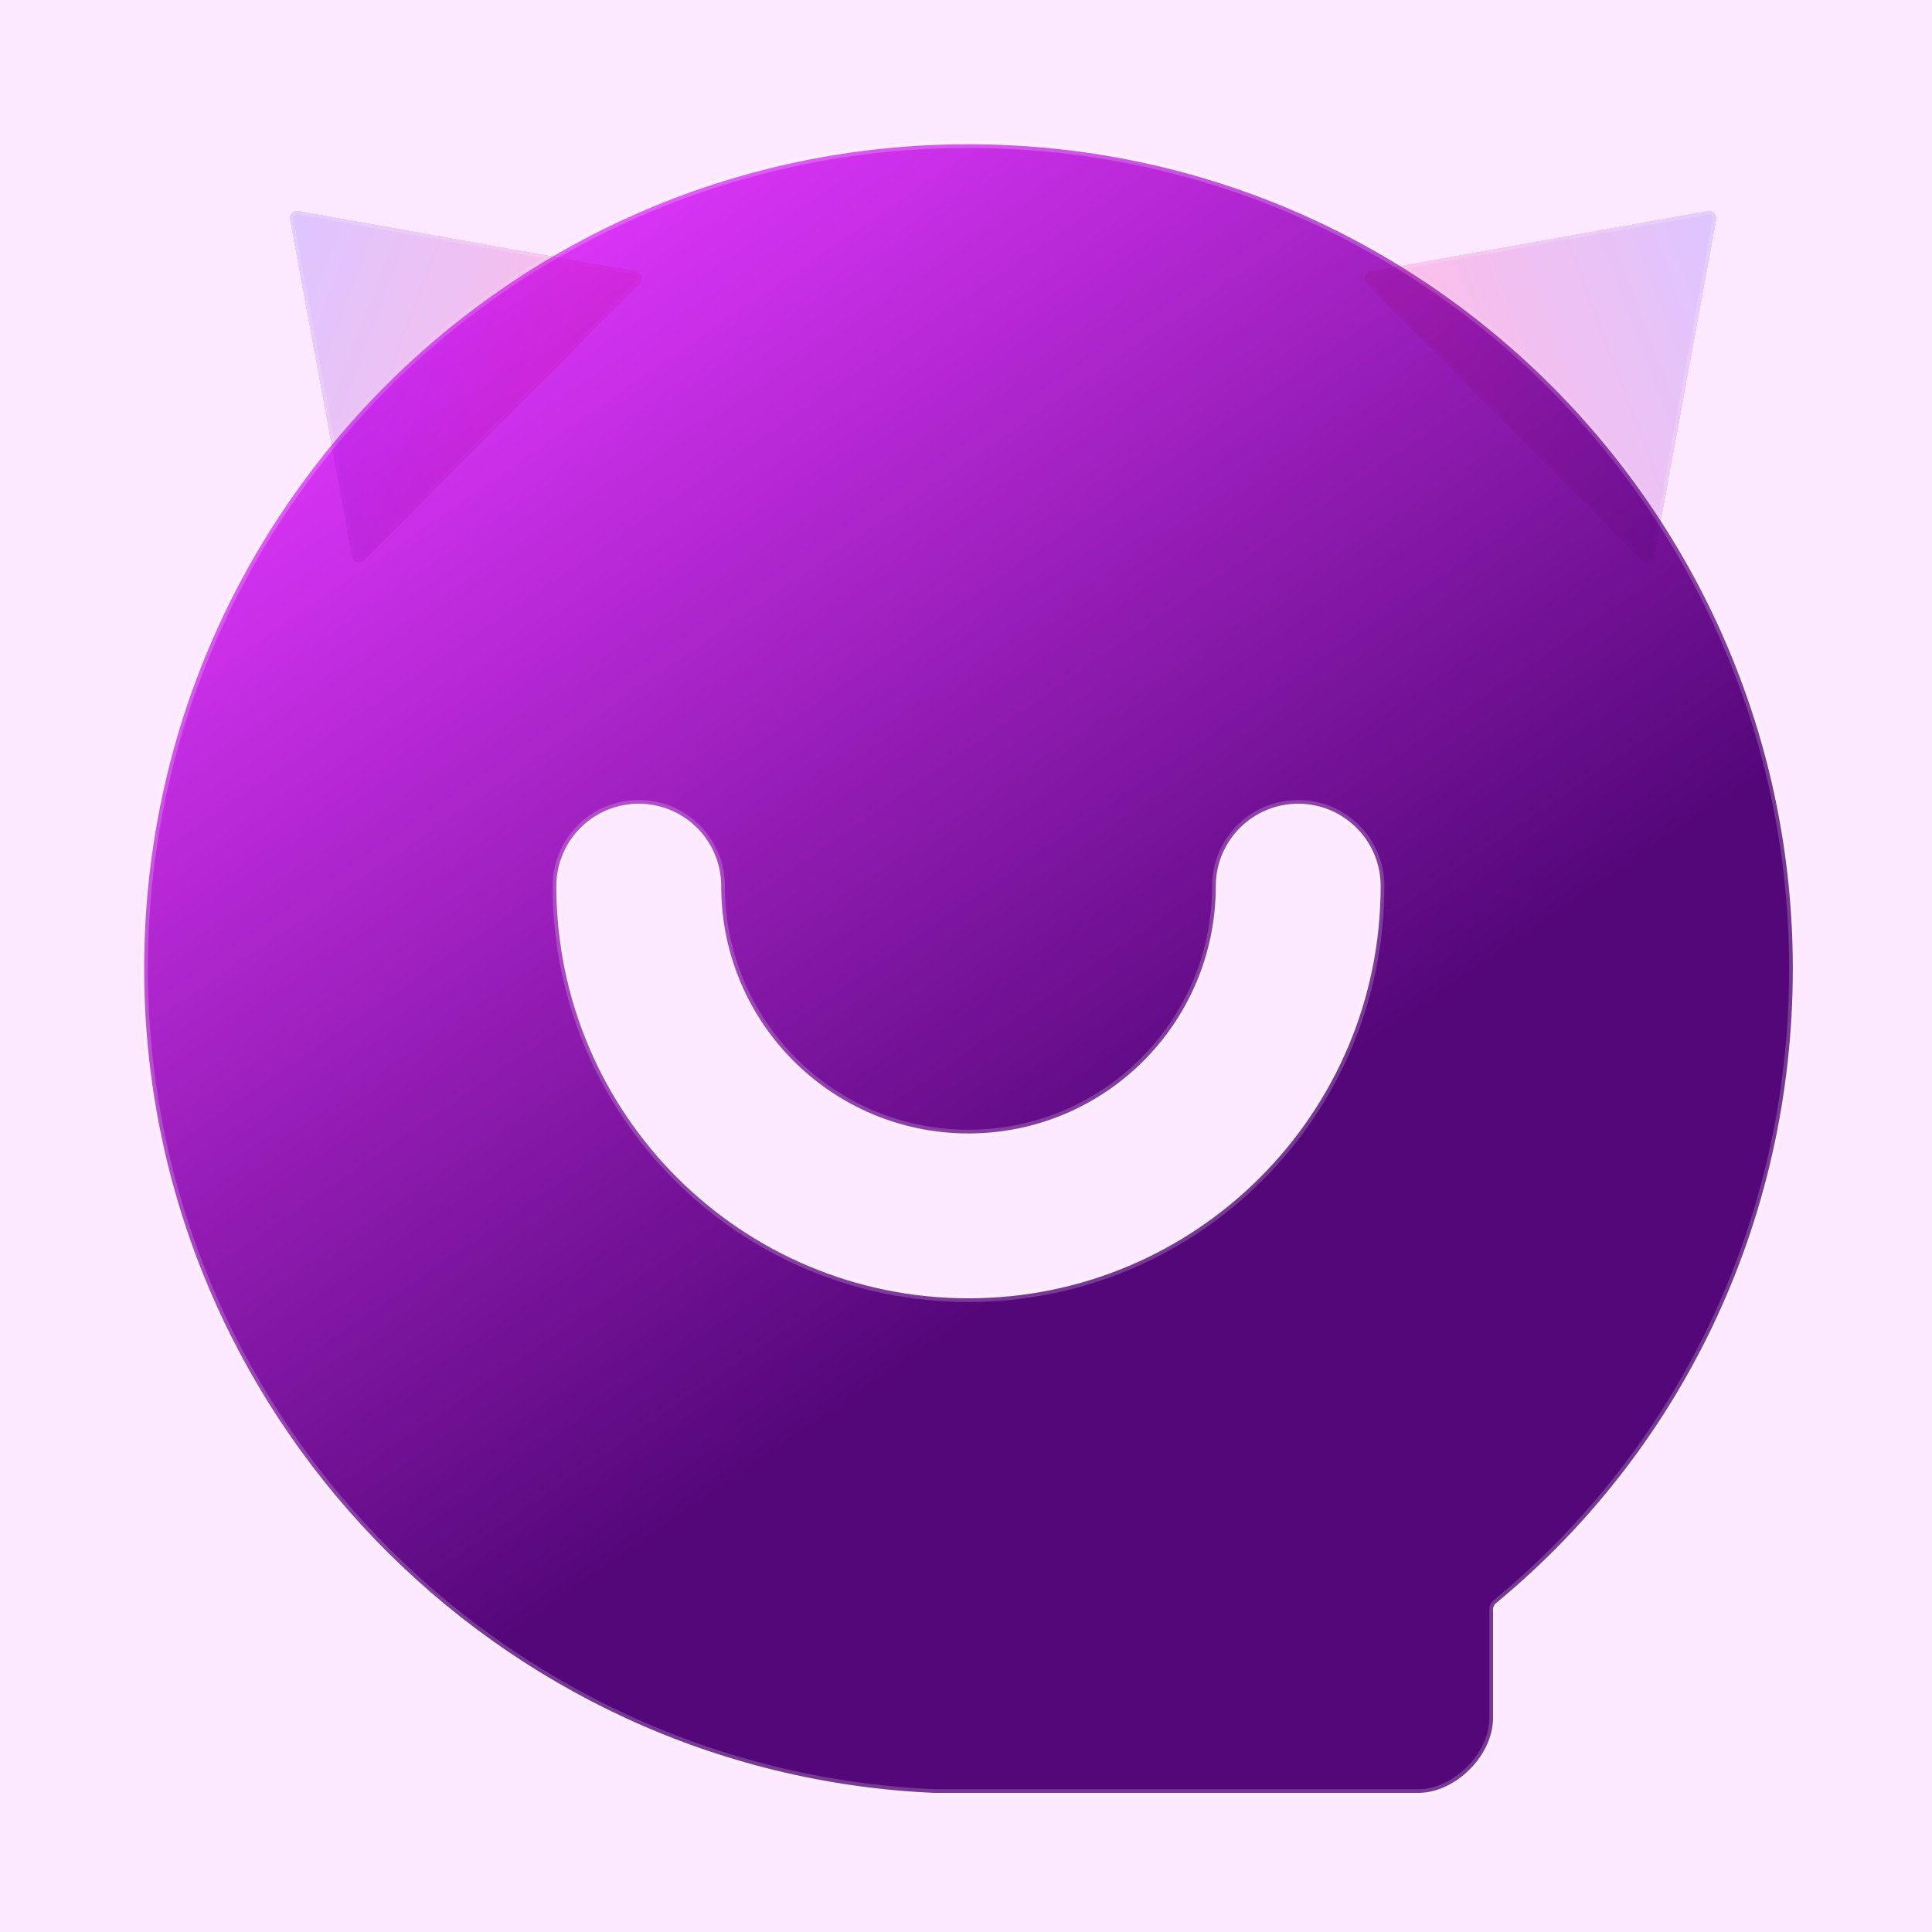 <svg width="24" height="24" viewBox="0 0 24 24" fill="none" xmlns="http://www.w3.org/2000/svg">
<rect width="24" height="24" fill="#F4F4F4"/>
<rect x="-466" y="-6136" width="14370" height="11260" fill="#E9E9E9"/>
<rect x="-8" y="-16" width="168" height="56" rx="6" fill="url(#paint0_linear_0_1)"/>
<g style="mix-blend-mode:luminosity">
<g filter="url(#filter0_ii_0_1)">
<path d="M12.031 1.792C17.709 1.792 22.271 6.4 22.271 12.032C22.271 15.228 20.842 18.055 18.581 19.917C18.56 19.935 18.547 19.961 18.547 19.988V21.341C18.547 21.806 18.082 22.272 17.616 22.272H11.612C6.166 22.039 1.791 17.524 1.791 12.032C1.791 6.4 6.352 1.792 12.031 1.792H12.031ZM16.127 9.984C15.567 9.984 15.112 10.433 15.103 10.991L15.103 11.008C15.103 12.705 13.728 14.08 12.031 14.08C10.334 14.08 8.959 12.705 8.959 11.008L8.959 10.991C8.95 10.433 8.495 9.984 7.935 9.984C7.369 9.984 6.911 10.442 6.911 11.008C6.911 11.014 6.911 11.02 6.911 11.026C6.921 13.845 9.209 16.128 12.031 16.128C14.859 16.128 17.151 13.836 17.151 11.008L17.151 10.991C17.142 10.433 16.687 9.984 16.127 9.984Z" fill="url(#paint1_linear_0_1)"/>
</g>
<path d="M12.031 1.792C17.709 1.792 22.271 6.4 22.271 12.032C22.271 15.228 20.842 18.055 18.581 19.917C18.56 19.935 18.547 19.961 18.547 19.988V21.341C18.547 21.806 18.082 22.272 17.616 22.272H11.612C6.166 22.039 1.791 17.524 1.791 12.032C1.791 6.4 6.352 1.792 12.031 1.792H12.031ZM16.127 9.984C15.567 9.984 15.112 10.433 15.103 10.991L15.103 11.008C15.103 12.705 13.728 14.08 12.031 14.08C10.334 14.08 8.959 12.705 8.959 11.008L8.959 10.991C8.95 10.433 8.495 9.984 7.935 9.984C7.369 9.984 6.911 10.442 6.911 11.008C6.911 11.014 6.911 11.02 6.911 11.026C6.921 13.845 9.209 16.128 12.031 16.128C14.859 16.128 17.151 13.836 17.151 11.008L17.151 10.991C17.142 10.433 16.687 9.984 16.127 9.984Z" stroke="white" stroke-opacity="0.2" stroke-width="0.092"/>
<g filter="url(#filter1_bdii_0_1)">
<path d="M3.14 3.004C3.128 2.941 3.183 2.885 3.247 2.897L7.433 3.645C7.506 3.658 7.535 3.748 7.482 3.801L4.066 7.235C4.014 7.288 3.924 7.26 3.91 7.186L3.14 3.004Z" fill="url(#paint2_linear_0_1)" fill-opacity="0.2" style="mix-blend-mode:hard-light" shape-rendering="crispEdges"/>
<path d="M3.14 3.004C3.128 2.941 3.183 2.885 3.247 2.897L7.433 3.645C7.506 3.658 7.535 3.748 7.482 3.801L4.066 7.235C4.014 7.288 3.924 7.26 3.91 7.186L3.14 3.004Z" stroke="white" stroke-opacity="0.2" stroke-width="0.092" shape-rendering="crispEdges"/>
</g>
<g filter="url(#filter2_bdii_0_1)">
<path d="M20.86 3.004C20.872 2.941 20.817 2.885 20.753 2.897L16.567 3.645C16.494 3.658 16.465 3.748 16.518 3.801L19.934 7.235C19.986 7.288 20.076 7.26 20.09 7.186L20.86 3.004Z" fill="url(#paint3_linear_0_1)" fill-opacity="0.2" style="mix-blend-mode:hard-light" shape-rendering="crispEdges"/>
<path d="M20.86 3.004C20.872 2.941 20.817 2.885 20.753 2.897L16.567 3.645C16.494 3.658 16.465 3.748 16.518 3.801L19.934 7.235C19.986 7.288 20.076 7.26 20.09 7.186L20.86 3.004Z" stroke="white" stroke-opacity="0.2" stroke-width="0.092" shape-rendering="crispEdges"/>
</g>
</g>
<rect x="-199.5" y="-31.5" width="727" height="87" rx="4.5" stroke="#9747FF" stroke-dasharray="10 5"/>
<defs>
<filter id="filter0_ii_0_1" x="1.56" y="1.561" width="20.942" height="20.942" filterUnits="userSpaceOnUse" color-interpolation-filters="sRGB">
<feFlood flood-opacity="0" result="BackgroundImageFix"/>
<feBlend mode="normal" in="SourceGraphic" in2="BackgroundImageFix" result="shape"/>
<feColorMatrix in="SourceAlpha" type="matrix" values="0 0 0 0 0 0 0 0 0 0 0 0 0 0 0 0 0 0 127 0" result="hardAlpha"/>
<feOffset dx="0.185" dy="0.185"/>
<feGaussianBlur stdDeviation="0.138"/>
<feComposite in2="hardAlpha" operator="arithmetic" k2="-1" k3="1"/>
<feColorMatrix type="matrix" values="0 0 0 0 1 0 0 0 0 1 0 0 0 0 1 0 0 0 1 0"/>
<feBlend mode="overlay" in2="shape" result="effect1_innerShadow_0_1"/>
<feColorMatrix in="SourceAlpha" type="matrix" values="0 0 0 0 0 0 0 0 0 0 0 0 0 0 0 0 0 0 127 0" result="hardAlpha"/>
<feOffset dx="-0.185" dy="-0.185"/>
<feGaussianBlur stdDeviation="0.185"/>
<feComposite in2="hardAlpha" operator="arithmetic" k2="-1" k3="1"/>
<feColorMatrix type="matrix" values="0 0 0 0 0.395 0 0 0 0 0.069 0 0 0 0 0.721 0 0 0 0.2 0"/>
<feBlend mode="multiply" in2="effect1_innerShadow_0_1" result="effect2_innerShadow_0_1"/>
</filter>
<filter id="filter1_bdii_0_1" x="1.246" y="1.003" width="8.155" height="8.152" filterUnits="userSpaceOnUse" color-interpolation-filters="sRGB">
<feFlood flood-opacity="0" result="BackgroundImageFix"/>
<feGaussianBlur in="BackgroundImageFix" stdDeviation="0.923"/>
<feComposite in2="SourceAlpha" operator="in" result="effect1_backgroundBlur_0_1"/>
<feColorMatrix in="SourceAlpha" type="matrix" values="0 0 0 0 0 0 0 0 0 0 0 0 0 0 0 0 0 0 127 0" result="hardAlpha"/>
<feOffset dx="0.462" dy="-0.277"/>
<feGaussianBlur stdDeviation="0.554"/>
<feComposite in2="hardAlpha" operator="out"/>
<feColorMatrix type="matrix" values="0 0 0 0 0.26 0 0 0 0 0.007 0 0 0 0 0.512 0 0 0 0.8 0"/>
<feBlend mode="overlay" in2="effect1_backgroundBlur_0_1" result="effect2_dropShadow_0_1"/>
<feBlend mode="normal" in="SourceGraphic" in2="effect2_dropShadow_0_1" result="shape"/>
<feColorMatrix in="SourceAlpha" type="matrix" values="0 0 0 0 0 0 0 0 0 0 0 0 0 0 0 0 0 0 127 0" result="hardAlpha"/>
<feOffset dx="0.185" dy="0.185"/>
<feGaussianBlur stdDeviation="0.138"/>
<feComposite in2="hardAlpha" operator="arithmetic" k2="-1" k3="1"/>
<feColorMatrix type="matrix" values="0 0 0 0 1 0 0 0 0 1 0 0 0 0 1 0 0 0 1 0"/>
<feBlend mode="overlay" in2="shape" result="effect3_innerShadow_0_1"/>
<feColorMatrix in="SourceAlpha" type="matrix" values="0 0 0 0 0 0 0 0 0 0 0 0 0 0 0 0 0 0 127 0" result="hardAlpha"/>
<feOffset dx="-0.185" dy="-0.185"/>
<feGaussianBlur stdDeviation="0.185"/>
<feComposite in2="hardAlpha" operator="arithmetic" k2="-1" k3="1"/>
<feColorMatrix type="matrix" values="0 0 0 0 0.395 0 0 0 0 0.069 0 0 0 0 0.721 0 0 0 0.1 0"/>
<feBlend mode="multiply" in2="effect3_innerShadow_0_1" result="effect4_innerShadow_0_1"/>
</filter>
<filter id="filter2_bdii_0_1" x="14.599" y="1.003" width="8.155" height="8.152" filterUnits="userSpaceOnUse" color-interpolation-filters="sRGB">
<feFlood flood-opacity="0" result="BackgroundImageFix"/>
<feGaussianBlur in="BackgroundImageFix" stdDeviation="0.923"/>
<feComposite in2="SourceAlpha" operator="in" result="effect1_backgroundBlur_0_1"/>
<feColorMatrix in="SourceAlpha" type="matrix" values="0 0 0 0 0 0 0 0 0 0 0 0 0 0 0 0 0 0 127 0" result="hardAlpha"/>
<feOffset dx="0.462" dy="-0.277"/>
<feGaussianBlur stdDeviation="0.554"/>
<feComposite in2="hardAlpha" operator="out"/>
<feColorMatrix type="matrix" values="0 0 0 0 0.26 0 0 0 0 0.007 0 0 0 0 0.512 0 0 0 0.8 0"/>
<feBlend mode="overlay" in2="effect1_backgroundBlur_0_1" result="effect2_dropShadow_0_1"/>
<feBlend mode="normal" in="SourceGraphic" in2="effect2_dropShadow_0_1" result="shape"/>
<feColorMatrix in="SourceAlpha" type="matrix" values="0 0 0 0 0 0 0 0 0 0 0 0 0 0 0 0 0 0 127 0" result="hardAlpha"/>
<feOffset dx="0.185" dy="0.185"/>
<feGaussianBlur stdDeviation="0.138"/>
<feComposite in2="hardAlpha" operator="arithmetic" k2="-1" k3="1"/>
<feColorMatrix type="matrix" values="0 0 0 0 1 0 0 0 0 1 0 0 0 0 1 0 0 0 1 0"/>
<feBlend mode="overlay" in2="shape" result="effect3_innerShadow_0_1"/>
<feColorMatrix in="SourceAlpha" type="matrix" values="0 0 0 0 0 0 0 0 0 0 0 0 0 0 0 0 0 0 127 0" result="hardAlpha"/>
<feOffset dx="-0.185" dy="-0.185"/>
<feGaussianBlur stdDeviation="0.185"/>
<feComposite in2="hardAlpha" operator="arithmetic" k2="-1" k3="1"/>
<feColorMatrix type="matrix" values="0 0 0 0 0.395 0 0 0 0 0.069 0 0 0 0 0.721 0 0 0 0.1 0"/>
<feBlend mode="multiply" in2="effect3_innerShadow_0_1" result="effect4_innerShadow_0_1"/>
</filter>
<linearGradient id="paint0_linear_0_1" x1="-8" y1="23.5" x2="167.813" y2="17.773" gradientUnits="userSpaceOnUse">
<stop offset="0.229" stop-color="#FDE9FF"/>
<stop offset="1" stop-color="white" stop-opacity="0"/>
</linearGradient>
<linearGradient id="paint1_linear_0_1" x1="4.91" y1="3.612" x2="13.838" y2="16.599" gradientUnits="userSpaceOnUse">
<stop stop-color="#E33CFE"/>
<stop offset="0.93" stop-color="#550879"/>
</linearGradient>
<linearGradient id="paint2_linear_0_1" x1="2.684" y1="4.199" x2="6.155" y2="5.512" gradientUnits="userSpaceOnUse">
<stop stop-color="#633CFE"/>
<stop offset="1" stop-color="#EC1897"/>
</linearGradient>
<linearGradient id="paint3_linear_0_1" x1="21.316" y1="4.199" x2="17.846" y2="5.512" gradientUnits="userSpaceOnUse">
<stop stop-color="#633CFE"/>
<stop offset="1" stop-color="#EC1897"/>
</linearGradient>
</defs>
</svg>
